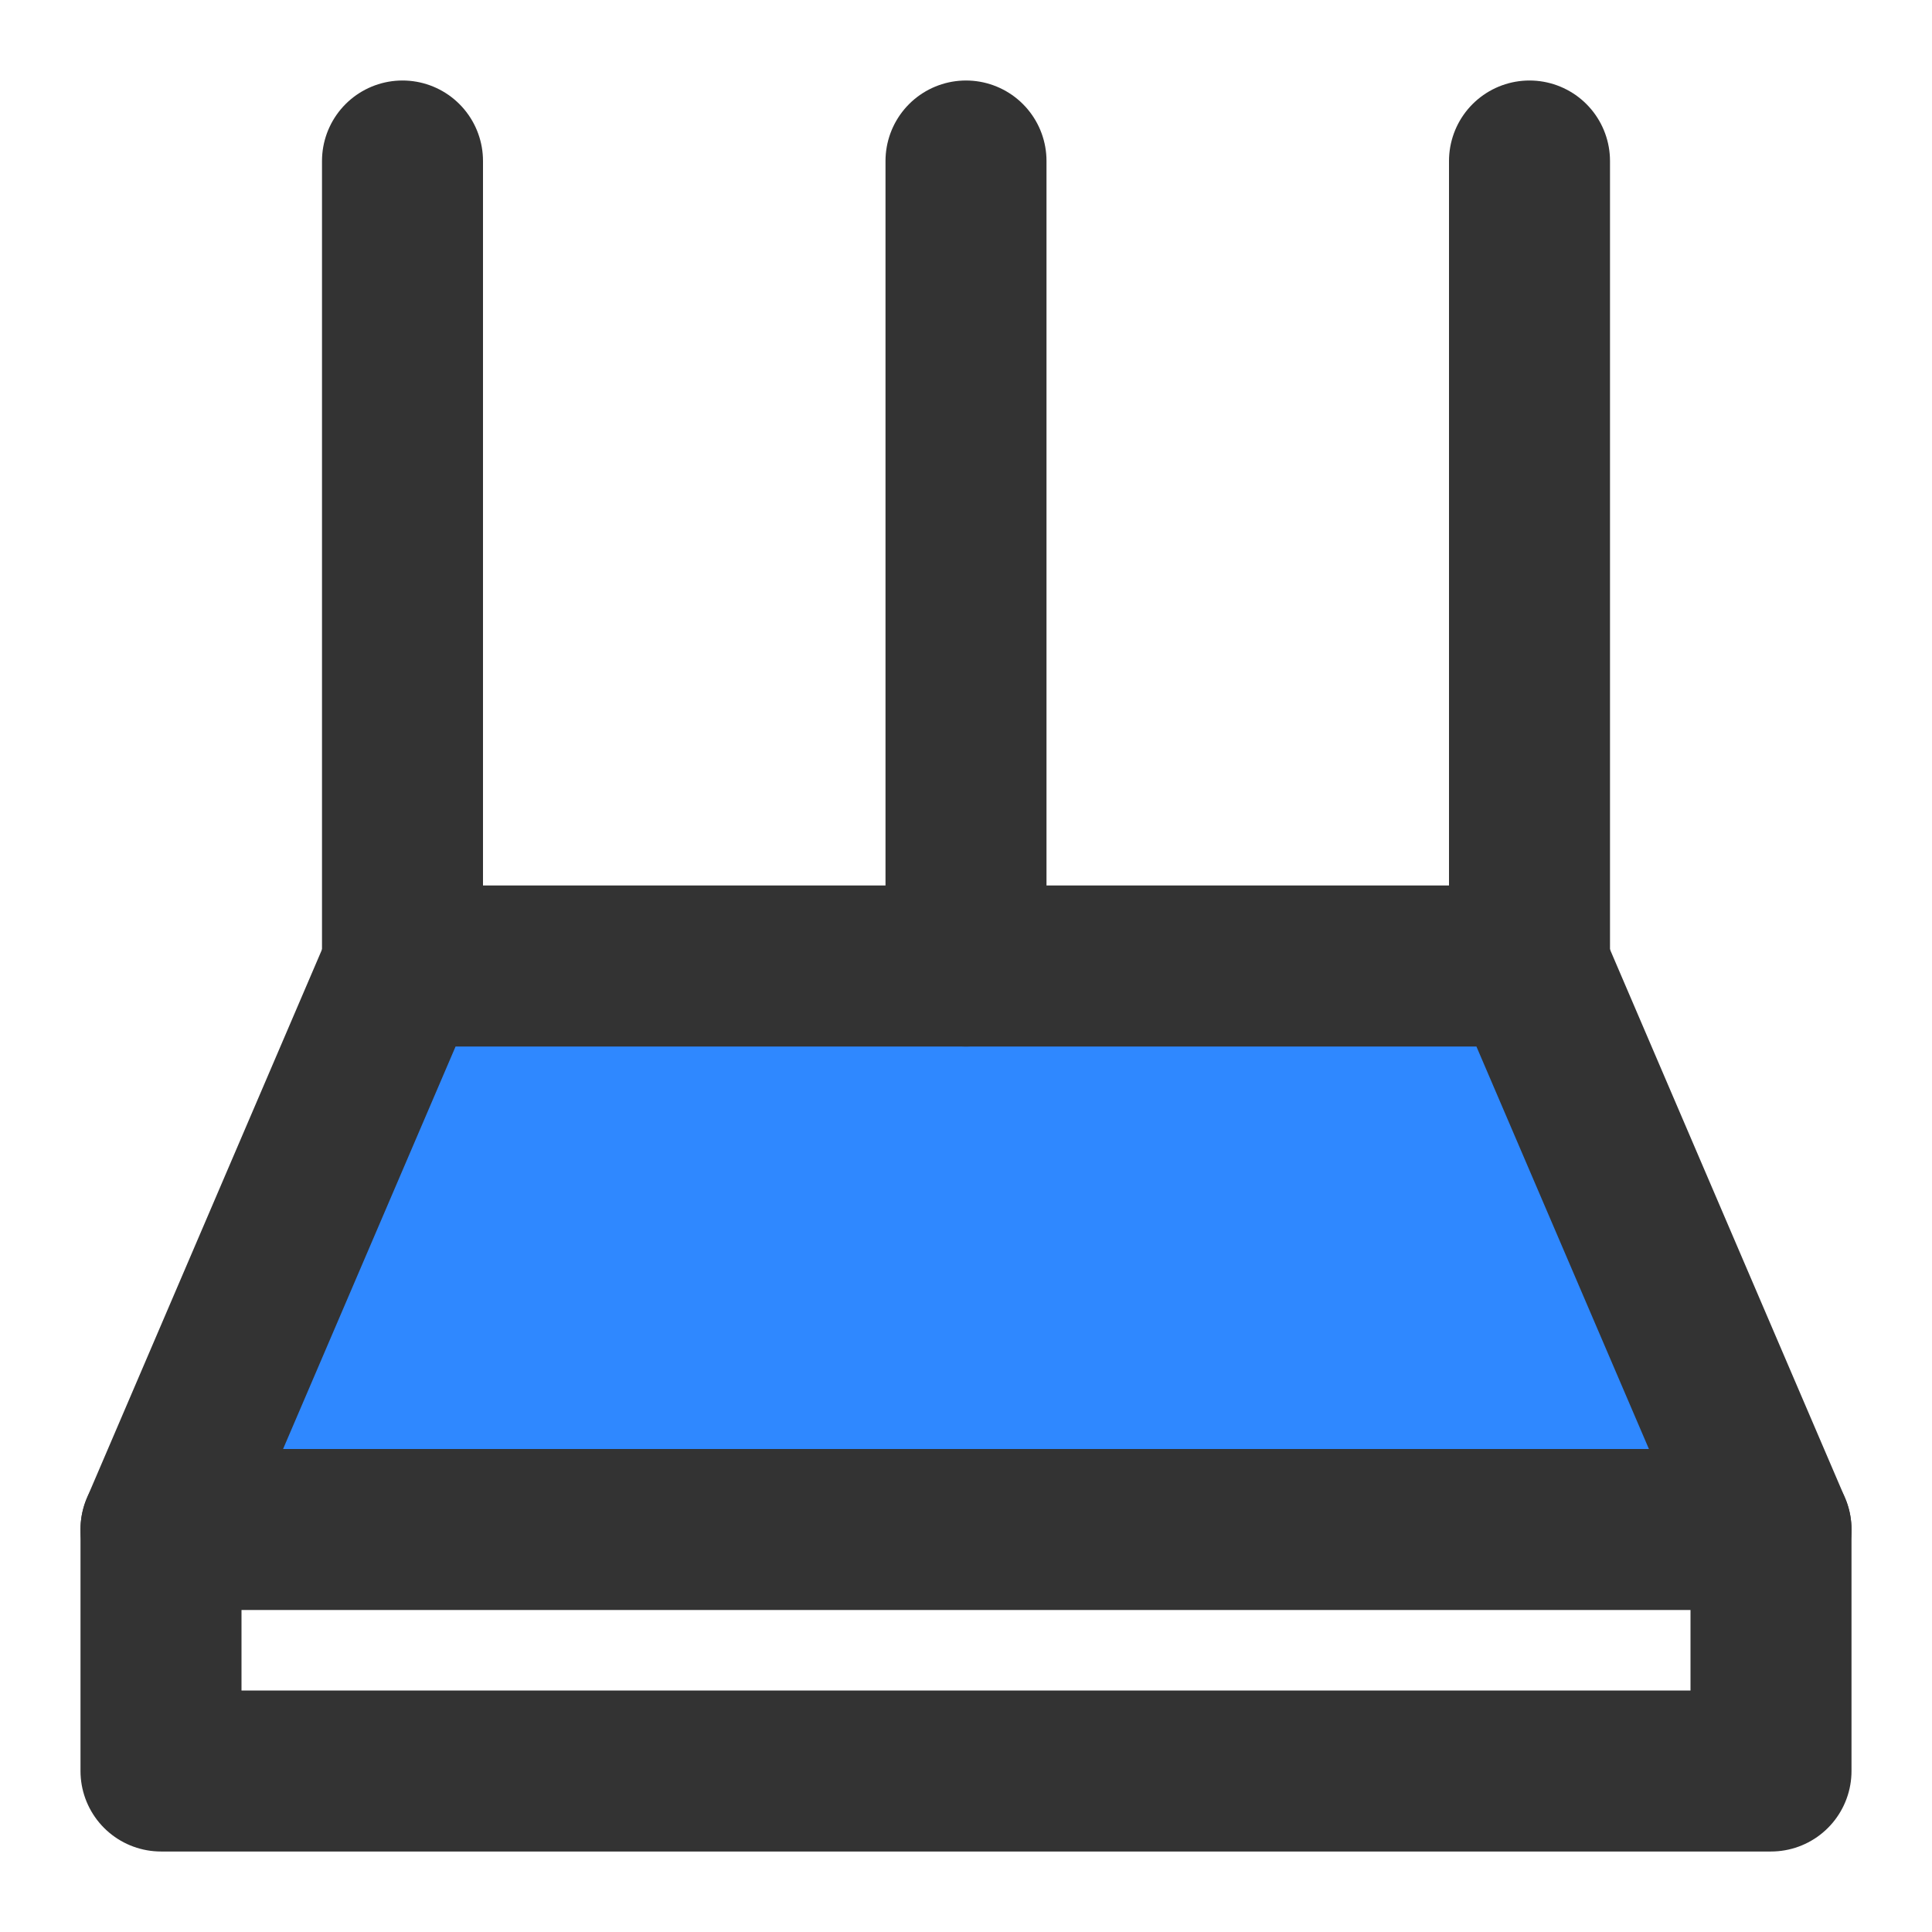<?xml version="1.0" encoding="UTF-8"?><svg width="24" height="24" viewBox="0 0 48 48" fill="none" xmlns="http://www.w3.org/2000/svg"><path d="M10 24L4 38H44L38 24H10Z" fill="#2F88FF" stroke="#333" stroke-width="4" stroke-linejoin="round"/><path fill-rule="evenodd" clip-rule="evenodd" d="M10 4V24V4Z" fill="#2F88FF"/><path d="M10 4V24" stroke="#333" stroke-width="4" stroke-linecap="round" stroke-linejoin="round"/><path fill-rule="evenodd" clip-rule="evenodd" d="M38 4V24V4Z" fill="#2F88FF"/><path d="M38 4V24" stroke="#333" stroke-width="4" stroke-linecap="round" stroke-linejoin="round"/><path fill-rule="evenodd" clip-rule="evenodd" d="M24 4V24V4Z" fill="#2F88FF"/><path d="M24 4V24" stroke="#333" stroke-width="4" stroke-linecap="round" stroke-linejoin="round"/><path d="M4 38V44H44V38" stroke="#333" stroke-width="4" stroke-linecap="round" stroke-linejoin="round"/></svg>
